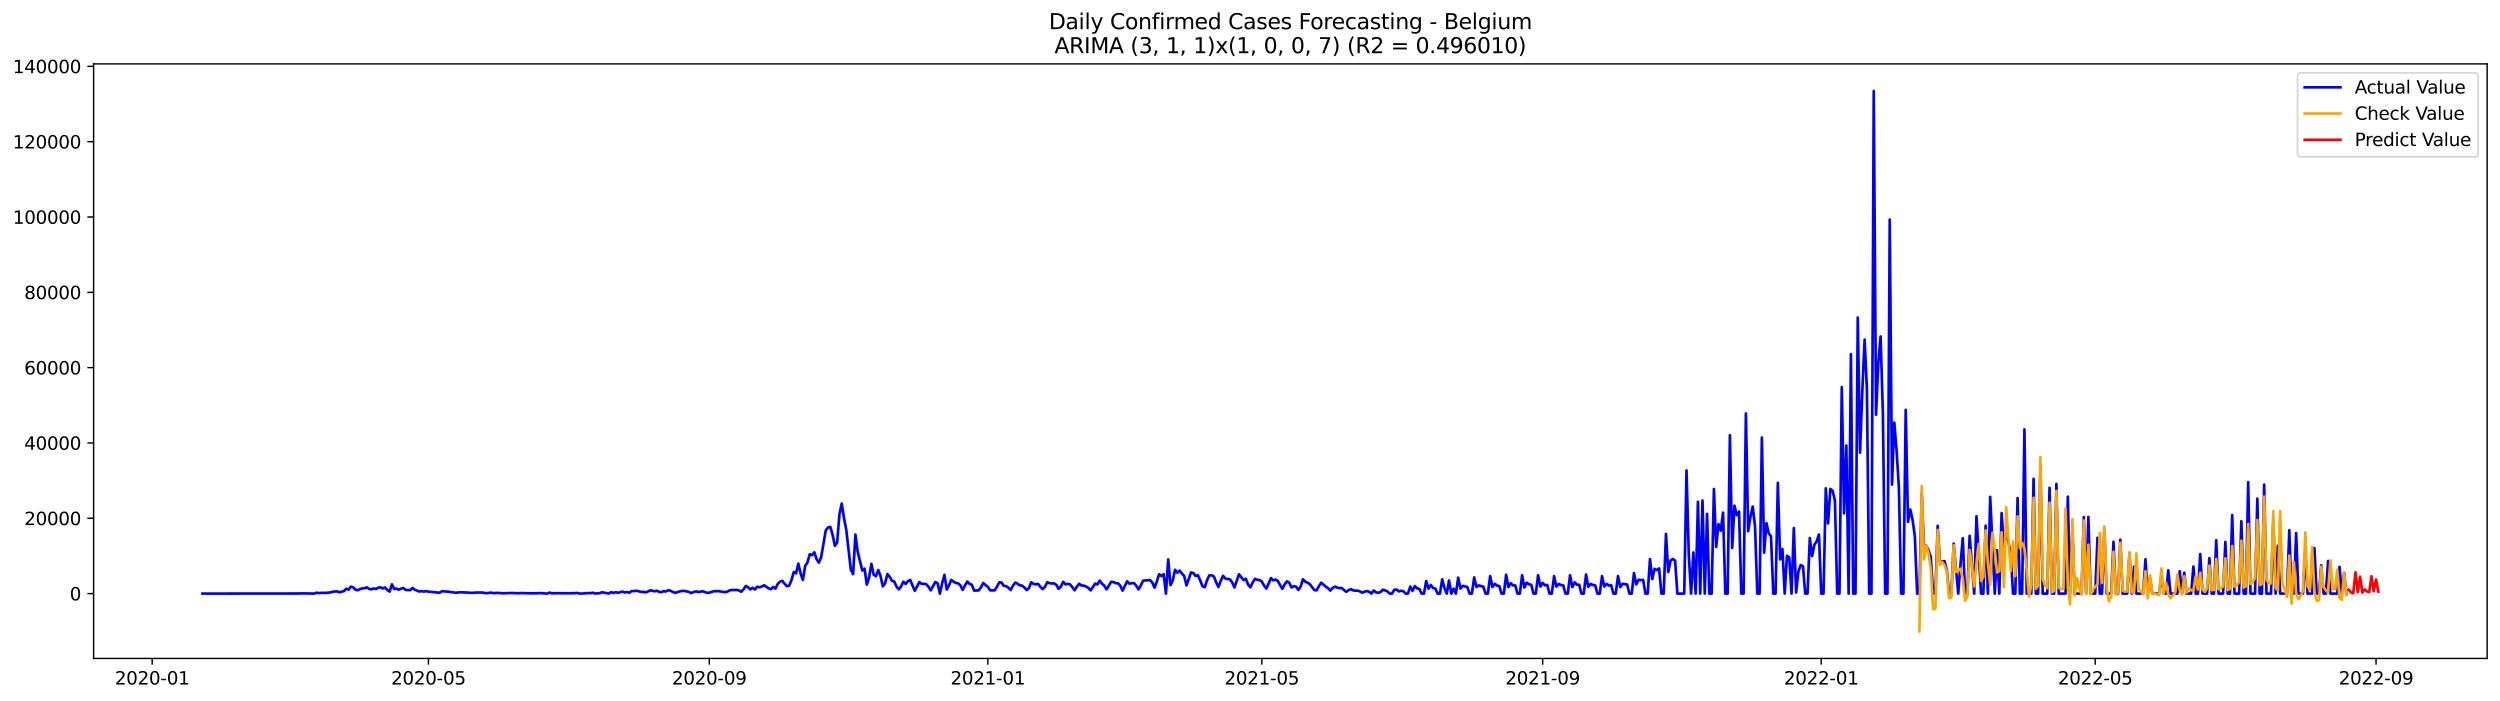 <?xml version="1.0" encoding="utf-8" standalone="no"?>
<!DOCTYPE svg PUBLIC "-//W3C//DTD SVG 1.1//EN"
  "http://www.w3.org/Graphics/SVG/1.1/DTD/svg11.dtd">
<svg xmlns:xlink="http://www.w3.org/1999/xlink" width="1398.775pt" height="392.274pt" viewBox="0 0 1398.775 392.274" xmlns="http://www.w3.org/2000/svg" version="1.1">
 <defs>
  <style type="text/css">*{stroke-linejoin: round; stroke-linecap: butt}</style>
 </defs>
 <g id="figure_1">
  <g id="patch_1">
   <path d="M 0 392.274 
L 1398.775 392.274 
L 1398.775 0 
L 0 0 
z
" style="fill: #ffffff"/>
  </g>
  <g id="axes_1">
   <g id="patch_2">
    <path d="M 52.375 368.396 
L 1391.575 368.396 
L 1391.575 35.755 
L 52.375 35.755 
z
" style="fill: #ffffff"/>
   </g>
   <g id="matplotlib.axis_1">
    <g id="xtick_1">
     <g id="line2d_1">
      <defs>
       <path id="m4b8603741a" d="M 0 0 
L 0 3.5 
" style="stroke: #000000; stroke-width: 0.8"/>
      </defs>
      <g>
       <use xlink:href="#m4b8603741a" x="85.143" y="368.396" style="stroke: #000000; stroke-width: 0.8"/>
      </g>
     </g>
     <g id="text_1">
      <!-- 2020-01 -->
      <g transform="translate(64.251 382.994)scale(0.1 -0.1)">
       <defs>
        <path id="DejaVuSans-32" d="M 1228 531 
L 3431 531 
L 3431 0 
L 469 0 
L 469 531 
Q 828 903 1448 1529 
Q 2069 2156 2228 2338 
Q 2531 2678 2651 2914 
Q 2772 3150 2772 3378 
Q 2772 3750 2511 3984 
Q 2250 4219 1831 4219 
Q 1534 4219 1204 4116 
Q 875 4013 500 3803 
L 500 4441 
Q 881 4594 1212 4672 
Q 1544 4750 1819 4750 
Q 2544 4750 2975 4387 
Q 3406 4025 3406 3419 
Q 3406 3131 3298 2873 
Q 3191 2616 2906 2266 
Q 2828 2175 2409 1742 
Q 1991 1309 1228 531 
z
" transform="scale(0.016)"/>
        <path id="DejaVuSans-30" d="M 2034 4250 
Q 1547 4250 1301 3770 
Q 1056 3291 1056 2328 
Q 1056 1369 1301 889 
Q 1547 409 2034 409 
Q 2525 409 2770 889 
Q 3016 1369 3016 2328 
Q 3016 3291 2770 3770 
Q 2525 4250 2034 4250 
z
M 2034 4750 
Q 2819 4750 3233 4129 
Q 3647 3509 3647 2328 
Q 3647 1150 3233 529 
Q 2819 -91 2034 -91 
Q 1250 -91 836 529 
Q 422 1150 422 2328 
Q 422 3509 836 4129 
Q 1250 4750 2034 4750 
z
" transform="scale(0.016)"/>
        <path id="DejaVuSans-2d" d="M 313 2009 
L 1997 2009 
L 1997 1497 
L 313 1497 
L 313 2009 
z
" transform="scale(0.016)"/>
        <path id="DejaVuSans-31" d="M 794 531 
L 1825 531 
L 1825 4091 
L 703 3866 
L 703 4441 
L 1819 4666 
L 2450 4666 
L 2450 531 
L 3481 531 
L 3481 0 
L 794 0 
L 794 531 
z
" transform="scale(0.016)"/>
       </defs>
       <use xlink:href="#DejaVuSans-32"/>
       <use xlink:href="#DejaVuSans-30" x="63.623"/>
       <use xlink:href="#DejaVuSans-32" x="127.246"/>
       <use xlink:href="#DejaVuSans-30" x="190.869"/>
       <use xlink:href="#DejaVuSans-2d" x="254.492"/>
       <use xlink:href="#DejaVuSans-30" x="290.576"/>
       <use xlink:href="#DejaVuSans-31" x="354.199"/>
      </g>
     </g>
    </g>
    <g id="xtick_2">
     <g id="line2d_2">
      <g>
       <use xlink:href="#m4b8603741a" x="239.72" y="368.396" style="stroke: #000000; stroke-width: 0.8"/>
      </g>
     </g>
     <g id="text_2">
      <!-- 2020-05 -->
      <g transform="translate(218.829 382.994)scale(0.1 -0.1)">
       <defs>
        <path id="DejaVuSans-35" d="M 691 4666 
L 3169 4666 
L 3169 4134 
L 1269 4134 
L 1269 2991 
Q 1406 3038 1543 3061 
Q 1681 3084 1819 3084 
Q 2600 3084 3056 2656 
Q 3513 2228 3513 1497 
Q 3513 744 3044 326 
Q 2575 -91 1722 -91 
Q 1428 -91 1123 -41 
Q 819 9 494 109 
L 494 744 
Q 775 591 1075 516 
Q 1375 441 1709 441 
Q 2250 441 2565 725 
Q 2881 1009 2881 1497 
Q 2881 1984 2565 2268 
Q 2250 2553 1709 2553 
Q 1456 2553 1204 2497 
Q 953 2441 691 2322 
L 691 4666 
z
" transform="scale(0.016)"/>
       </defs>
       <use xlink:href="#DejaVuSans-32"/>
       <use xlink:href="#DejaVuSans-30" x="63.623"/>
       <use xlink:href="#DejaVuSans-32" x="127.246"/>
       <use xlink:href="#DejaVuSans-30" x="190.869"/>
       <use xlink:href="#DejaVuSans-2d" x="254.492"/>
       <use xlink:href="#DejaVuSans-30" x="290.576"/>
       <use xlink:href="#DejaVuSans-35" x="354.199"/>
      </g>
     </g>
    </g>
    <g id="xtick_3">
     <g id="line2d_3">
      <g>
       <use xlink:href="#m4b8603741a" x="396.852" y="368.396" style="stroke: #000000; stroke-width: 0.8"/>
      </g>
     </g>
     <g id="text_3">
      <!-- 2020-09 -->
      <g transform="translate(375.961 382.994)scale(0.1 -0.1)">
       <defs>
        <path id="DejaVuSans-39" d="M 703 97 
L 703 672 
Q 941 559 1184 500 
Q 1428 441 1663 441 
Q 2288 441 2617 861 
Q 2947 1281 2994 2138 
Q 2813 1869 2534 1725 
Q 2256 1581 1919 1581 
Q 1219 1581 811 2004 
Q 403 2428 403 3163 
Q 403 3881 828 4315 
Q 1253 4750 1959 4750 
Q 2769 4750 3195 4129 
Q 3622 3509 3622 2328 
Q 3622 1225 3098 567 
Q 2575 -91 1691 -91 
Q 1453 -91 1209 -44 
Q 966 3 703 97 
z
M 1959 2075 
Q 2384 2075 2632 2365 
Q 2881 2656 2881 3163 
Q 2881 3666 2632 3958 
Q 2384 4250 1959 4250 
Q 1534 4250 1286 3958 
Q 1038 3666 1038 3163 
Q 1038 2656 1286 2365 
Q 1534 2075 1959 2075 
z
" transform="scale(0.016)"/>
       </defs>
       <use xlink:href="#DejaVuSans-32"/>
       <use xlink:href="#DejaVuSans-30" x="63.623"/>
       <use xlink:href="#DejaVuSans-32" x="127.246"/>
       <use xlink:href="#DejaVuSans-30" x="190.869"/>
       <use xlink:href="#DejaVuSans-2d" x="254.492"/>
       <use xlink:href="#DejaVuSans-30" x="290.576"/>
       <use xlink:href="#DejaVuSans-39" x="354.199"/>
      </g>
     </g>
    </g>
    <g id="xtick_4">
     <g id="line2d_4">
      <g>
       <use xlink:href="#m4b8603741a" x="552.707" y="368.396" style="stroke: #000000; stroke-width: 0.8"/>
      </g>
     </g>
     <g id="text_4">
      <!-- 2021-01 -->
      <g transform="translate(531.815 382.994)scale(0.1 -0.1)">
       <use xlink:href="#DejaVuSans-32"/>
       <use xlink:href="#DejaVuSans-30" x="63.623"/>
       <use xlink:href="#DejaVuSans-32" x="127.246"/>
       <use xlink:href="#DejaVuSans-31" x="190.869"/>
       <use xlink:href="#DejaVuSans-2d" x="254.492"/>
       <use xlink:href="#DejaVuSans-30" x="290.576"/>
       <use xlink:href="#DejaVuSans-31" x="354.199"/>
      </g>
     </g>
    </g>
    <g id="xtick_5">
     <g id="line2d_5">
      <g>
       <use xlink:href="#m4b8603741a" x="706.006" y="368.396" style="stroke: #000000; stroke-width: 0.8"/>
      </g>
     </g>
     <g id="text_5">
      <!-- 2021-05 -->
      <g transform="translate(685.115 382.994)scale(0.1 -0.1)">
       <use xlink:href="#DejaVuSans-32"/>
       <use xlink:href="#DejaVuSans-30" x="63.623"/>
       <use xlink:href="#DejaVuSans-32" x="127.246"/>
       <use xlink:href="#DejaVuSans-31" x="190.869"/>
       <use xlink:href="#DejaVuSans-2d" x="254.492"/>
       <use xlink:href="#DejaVuSans-30" x="290.576"/>
       <use xlink:href="#DejaVuSans-35" x="354.199"/>
      </g>
     </g>
    </g>
    <g id="xtick_6">
     <g id="line2d_6">
      <g>
       <use xlink:href="#m4b8603741a" x="863.138" y="368.396" style="stroke: #000000; stroke-width: 0.8"/>
      </g>
     </g>
     <g id="text_6">
      <!-- 2021-09 -->
      <g transform="translate(842.247 382.994)scale(0.1 -0.1)">
       <use xlink:href="#DejaVuSans-32"/>
       <use xlink:href="#DejaVuSans-30" x="63.623"/>
       <use xlink:href="#DejaVuSans-32" x="127.246"/>
       <use xlink:href="#DejaVuSans-31" x="190.869"/>
       <use xlink:href="#DejaVuSans-2d" x="254.492"/>
       <use xlink:href="#DejaVuSans-30" x="290.576"/>
       <use xlink:href="#DejaVuSans-39" x="354.199"/>
      </g>
     </g>
    </g>
    <g id="xtick_7">
     <g id="line2d_7">
      <g>
       <use xlink:href="#m4b8603741a" x="1018.993" y="368.396" style="stroke: #000000; stroke-width: 0.8"/>
      </g>
     </g>
     <g id="text_7">
      <!-- 2022-01 -->
      <g transform="translate(998.102 382.994)scale(0.1 -0.1)">
       <use xlink:href="#DejaVuSans-32"/>
       <use xlink:href="#DejaVuSans-30" x="63.623"/>
       <use xlink:href="#DejaVuSans-32" x="127.246"/>
       <use xlink:href="#DejaVuSans-32" x="190.869"/>
       <use xlink:href="#DejaVuSans-2d" x="254.492"/>
       <use xlink:href="#DejaVuSans-30" x="290.576"/>
       <use xlink:href="#DejaVuSans-31" x="354.199"/>
      </g>
     </g>
    </g>
    <g id="xtick_8">
     <g id="line2d_8">
      <g>
       <use xlink:href="#m4b8603741a" x="1172.293" y="368.396" style="stroke: #000000; stroke-width: 0.8"/>
      </g>
     </g>
     <g id="text_8">
      <!-- 2022-05 -->
      <g transform="translate(1151.401 382.994)scale(0.1 -0.1)">
       <use xlink:href="#DejaVuSans-32"/>
       <use xlink:href="#DejaVuSans-30" x="63.623"/>
       <use xlink:href="#DejaVuSans-32" x="127.246"/>
       <use xlink:href="#DejaVuSans-32" x="190.869"/>
       <use xlink:href="#DejaVuSans-2d" x="254.492"/>
       <use xlink:href="#DejaVuSans-30" x="290.576"/>
       <use xlink:href="#DejaVuSans-35" x="354.199"/>
      </g>
     </g>
    </g>
    <g id="xtick_9">
     <g id="line2d_9">
      <g>
       <use xlink:href="#m4b8603741a" x="1329.425" y="368.396" style="stroke: #000000; stroke-width: 0.8"/>
      </g>
     </g>
     <g id="text_9">
      <!-- 2022-09 -->
      <g transform="translate(1308.533 382.994)scale(0.1 -0.1)">
       <use xlink:href="#DejaVuSans-32"/>
       <use xlink:href="#DejaVuSans-30" x="63.623"/>
       <use xlink:href="#DejaVuSans-32" x="127.246"/>
       <use xlink:href="#DejaVuSans-32" x="190.869"/>
       <use xlink:href="#DejaVuSans-2d" x="254.492"/>
       <use xlink:href="#DejaVuSans-30" x="290.576"/>
       <use xlink:href="#DejaVuSans-39" x="354.199"/>
      </g>
     </g>
    </g>
   </g>
   <g id="matplotlib.axis_2">
    <g id="ytick_1">
     <g id="line2d_10">
      <defs>
       <path id="m0bcbf5e848" d="M 0 0 
L -3.5 0 
" style="stroke: #000000; stroke-width: 0.8"/>
      </defs>
      <g>
       <use xlink:href="#m0bcbf5e848" x="52.375" y="332.125" style="stroke: #000000; stroke-width: 0.8"/>
      </g>
     </g>
     <g id="text_10">
      <!-- 0 -->
      <g transform="translate(39.013 335.924)scale(0.1 -0.1)">
       <use xlink:href="#DejaVuSans-30"/>
      </g>
     </g>
    </g>
    <g id="ytick_2">
     <g id="line2d_11">
      <g>
       <use xlink:href="#m0bcbf5e848" x="52.375" y="289.984" style="stroke: #000000; stroke-width: 0.8"/>
      </g>
     </g>
     <g id="text_11">
      <!-- 20000 -->
      <g transform="translate(13.562 293.783)scale(0.1 -0.1)">
       <use xlink:href="#DejaVuSans-32"/>
       <use xlink:href="#DejaVuSans-30" x="63.623"/>
       <use xlink:href="#DejaVuSans-30" x="127.246"/>
       <use xlink:href="#DejaVuSans-30" x="190.869"/>
       <use xlink:href="#DejaVuSans-30" x="254.492"/>
      </g>
     </g>
    </g>
    <g id="ytick_3">
     <g id="line2d_12">
      <g>
       <use xlink:href="#m0bcbf5e848" x="52.375" y="247.843" style="stroke: #000000; stroke-width: 0.8"/>
      </g>
     </g>
     <g id="text_12">
      <!-- 40000 -->
      <g transform="translate(13.562 251.642)scale(0.1 -0.1)">
       <defs>
        <path id="DejaVuSans-34" d="M 2419 4116 
L 825 1625 
L 2419 1625 
L 2419 4116 
z
M 2253 4666 
L 3047 4666 
L 3047 1625 
L 3713 1625 
L 3713 1100 
L 3047 1100 
L 3047 0 
L 2419 0 
L 2419 1100 
L 313 1100 
L 313 1709 
L 2253 4666 
z
" transform="scale(0.016)"/>
       </defs>
       <use xlink:href="#DejaVuSans-34"/>
       <use xlink:href="#DejaVuSans-30" x="63.623"/>
       <use xlink:href="#DejaVuSans-30" x="127.246"/>
       <use xlink:href="#DejaVuSans-30" x="190.869"/>
       <use xlink:href="#DejaVuSans-30" x="254.492"/>
      </g>
     </g>
    </g>
    <g id="ytick_4">
     <g id="line2d_13">
      <g>
       <use xlink:href="#m0bcbf5e848" x="52.375" y="205.702" style="stroke: #000000; stroke-width: 0.8"/>
      </g>
     </g>
     <g id="text_13">
      <!-- 60000 -->
      <g transform="translate(13.562 209.501)scale(0.1 -0.1)">
       <defs>
        <path id="DejaVuSans-36" d="M 2113 2584 
Q 1688 2584 1439 2293 
Q 1191 2003 1191 1497 
Q 1191 994 1439 701 
Q 1688 409 2113 409 
Q 2538 409 2786 701 
Q 3034 994 3034 1497 
Q 3034 2003 2786 2293 
Q 2538 2584 2113 2584 
z
M 3366 4563 
L 3366 3988 
Q 3128 4100 2886 4159 
Q 2644 4219 2406 4219 
Q 1781 4219 1451 3797 
Q 1122 3375 1075 2522 
Q 1259 2794 1537 2939 
Q 1816 3084 2150 3084 
Q 2853 3084 3261 2657 
Q 3669 2231 3669 1497 
Q 3669 778 3244 343 
Q 2819 -91 2113 -91 
Q 1303 -91 875 529 
Q 447 1150 447 2328 
Q 447 3434 972 4092 
Q 1497 4750 2381 4750 
Q 2619 4750 2861 4703 
Q 3103 4656 3366 4563 
z
" transform="scale(0.016)"/>
       </defs>
       <use xlink:href="#DejaVuSans-36"/>
       <use xlink:href="#DejaVuSans-30" x="63.623"/>
       <use xlink:href="#DejaVuSans-30" x="127.246"/>
       <use xlink:href="#DejaVuSans-30" x="190.869"/>
       <use xlink:href="#DejaVuSans-30" x="254.492"/>
      </g>
     </g>
    </g>
    <g id="ytick_5">
     <g id="line2d_14">
      <g>
       <use xlink:href="#m0bcbf5e848" x="52.375" y="163.561" style="stroke: #000000; stroke-width: 0.8"/>
      </g>
     </g>
     <g id="text_14">
      <!-- 80000 -->
      <g transform="translate(13.562 167.36)scale(0.1 -0.1)">
       <defs>
        <path id="DejaVuSans-38" d="M 2034 2216 
Q 1584 2216 1326 1975 
Q 1069 1734 1069 1313 
Q 1069 891 1326 650 
Q 1584 409 2034 409 
Q 2484 409 2743 651 
Q 3003 894 3003 1313 
Q 3003 1734 2745 1975 
Q 2488 2216 2034 2216 
z
M 1403 2484 
Q 997 2584 770 2862 
Q 544 3141 544 3541 
Q 544 4100 942 4425 
Q 1341 4750 2034 4750 
Q 2731 4750 3128 4425 
Q 3525 4100 3525 3541 
Q 3525 3141 3298 2862 
Q 3072 2584 2669 2484 
Q 3125 2378 3379 2068 
Q 3634 1759 3634 1313 
Q 3634 634 3220 271 
Q 2806 -91 2034 -91 
Q 1263 -91 848 271 
Q 434 634 434 1313 
Q 434 1759 690 2068 
Q 947 2378 1403 2484 
z
M 1172 3481 
Q 1172 3119 1398 2916 
Q 1625 2713 2034 2713 
Q 2441 2713 2670 2916 
Q 2900 3119 2900 3481 
Q 2900 3844 2670 4047 
Q 2441 4250 2034 4250 
Q 1625 4250 1398 4047 
Q 1172 3844 1172 3481 
z
" transform="scale(0.016)"/>
       </defs>
       <use xlink:href="#DejaVuSans-38"/>
       <use xlink:href="#DejaVuSans-30" x="63.623"/>
       <use xlink:href="#DejaVuSans-30" x="127.246"/>
       <use xlink:href="#DejaVuSans-30" x="190.869"/>
       <use xlink:href="#DejaVuSans-30" x="254.492"/>
      </g>
     </g>
    </g>
    <g id="ytick_6">
     <g id="line2d_15">
      <g>
       <use xlink:href="#m0bcbf5e848" x="52.375" y="121.42" style="stroke: #000000; stroke-width: 0.8"/>
      </g>
     </g>
     <g id="text_15">
      <!-- 100000 -->
      <g transform="translate(7.2 125.219)scale(0.1 -0.1)">
       <use xlink:href="#DejaVuSans-31"/>
       <use xlink:href="#DejaVuSans-30" x="63.623"/>
       <use xlink:href="#DejaVuSans-30" x="127.246"/>
       <use xlink:href="#DejaVuSans-30" x="190.869"/>
       <use xlink:href="#DejaVuSans-30" x="254.492"/>
       <use xlink:href="#DejaVuSans-30" x="318.115"/>
      </g>
     </g>
    </g>
    <g id="ytick_7">
     <g id="line2d_16">
      <g>
       <use xlink:href="#m0bcbf5e848" x="52.375" y="79.279" style="stroke: #000000; stroke-width: 0.8"/>
      </g>
     </g>
     <g id="text_16">
      <!-- 120000 -->
      <g transform="translate(7.2 83.078)scale(0.1 -0.1)">
       <use xlink:href="#DejaVuSans-31"/>
       <use xlink:href="#DejaVuSans-32" x="63.623"/>
       <use xlink:href="#DejaVuSans-30" x="127.246"/>
       <use xlink:href="#DejaVuSans-30" x="190.869"/>
       <use xlink:href="#DejaVuSans-30" x="254.492"/>
       <use xlink:href="#DejaVuSans-30" x="318.115"/>
      </g>
     </g>
    </g>
    <g id="ytick_8">
     <g id="line2d_17">
      <g>
       <use xlink:href="#m0bcbf5e848" x="52.375" y="37.138" style="stroke: #000000; stroke-width: 0.8"/>
      </g>
     </g>
     <g id="text_17">
      <!-- 140000 -->
      <g transform="translate(7.2 40.937)scale(0.1 -0.1)">
       <use xlink:href="#DejaVuSans-31"/>
       <use xlink:href="#DejaVuSans-34" x="63.623"/>
       <use xlink:href="#DejaVuSans-30" x="127.246"/>
       <use xlink:href="#DejaVuSans-30" x="190.869"/>
       <use xlink:href="#DejaVuSans-30" x="254.492"/>
       <use xlink:href="#DejaVuSans-30" x="318.115"/>
      </g>
     </g>
    </g>
   </g>
   <g id="line2d_18">
    <path d="M 113.248 332.125 
L 166.903 332.068 
L 169.458 331.999 
L 172.013 332.043 
L 175.845 332.125 
L 177.123 331.609 
L 178.4 331.851 
L 179.678 331.71 
L 182.233 331.735 
L 184.788 331.474 
L 186.065 331.151 
L 187.343 330.949 
L 188.62 330.89 
L 189.898 331.404 
L 192.453 330.717 
L 193.73 329.39 
L 195.008 329.915 
L 196.285 328.227 
L 197.563 328.539 
L 198.84 329.885 
L 200.118 330.279 
L 201.395 329.62 
L 202.673 329.209 
L 203.95 329.129 
L 205.228 328.625 
L 206.505 329.47 
L 207.782 329.759 
L 209.06 329.217 
L 210.337 329.578 
L 211.615 328.796 
L 212.892 328.577 
L 214.17 329.278 
L 215.447 328.693 
L 216.725 330.14 
L 218.002 331.008 
L 219.28 326.954 
L 220.557 329.521 
L 221.835 329.325 
L 223.112 329.923 
L 224.39 329.358 
L 225.667 328.992 
L 226.945 330.075 
L 229.5 330.212 
L 230.777 328.973 
L 232.055 329.95 
L 234.61 330.96 
L 235.887 330.762 
L 237.165 331.019 
L 238.442 330.734 
L 239.72 331.044 
L 240.997 331.103 
L 242.275 331.305 
L 243.552 331.364 
L 244.83 331.615 
L 246.107 331.552 
L 247.385 330.779 
L 251.217 331.103 
L 252.495 331.35 
L 253.772 331.43 
L 255.05 331.699 
L 256.327 331.478 
L 257.605 331.375 
L 261.437 331.537 
L 263.992 331.72 
L 266.547 331.543 
L 269.102 331.531 
L 270.38 331.598 
L 271.657 331.887 
L 272.935 331.836 
L 274.212 331.583 
L 276.767 331.862 
L 278.045 331.714 
L 281.877 331.977 
L 284.432 331.83 
L 286.987 331.8 
L 289.542 331.937 
L 292.097 331.826 
L 294.652 331.916 
L 297.207 331.975 
L 299.762 331.937 
L 302.317 331.855 
L 306.15 332.125 
L 307.427 331.577 
L 308.705 331.94 
L 312.537 331.908 
L 317.647 331.952 
L 321.48 331.891 
L 322.757 331.75 
L 324.035 332.036 
L 325.312 332.125 
L 329.145 331.815 
L 330.422 331.889 
L 331.7 331.623 
L 332.977 332.125 
L 334.255 331.969 
L 335.532 331.933 
L 336.81 331.354 
L 340.642 332.125 
L 341.92 331.307 
L 343.197 331.779 
L 344.475 331.347 
L 345.752 331.661 
L 348.307 331.012 
L 349.585 331.495 
L 350.862 331.278 
L 352.14 331.632 
L 353.417 330.707 
L 354.695 330.711 
L 355.972 330.555 
L 357.25 330.753 
L 358.527 331.183 
L 359.805 331.145 
L 361.082 331.421 
L 362.36 331.05 
L 363.637 330.317 
L 364.915 330.507 
L 366.192 330.825 
L 367.47 330.543 
L 368.747 331.139 
L 370.025 331.307 
L 371.302 330.779 
L 372.58 330.979 
L 373.857 330.182 
L 375.135 330.532 
L 376.412 331.168 
L 377.69 331.68 
L 378.967 331.36 
L 380.245 330.899 
L 381.522 330.652 
L 382.8 330.616 
L 385.355 331.139 
L 386.632 331.796 
L 389.187 330.897 
L 390.465 331.135 
L 391.742 331.173 
L 393.02 330.762 
L 395.575 331.716 
L 396.852 331.596 
L 399.407 330.791 
L 401.962 330.753 
L 405.795 331.341 
L 407.072 330.966 
L 408.35 330.277 
L 409.627 330.083 
L 410.905 330.142 
L 412.182 330.066 
L 413.459 330.332 
L 414.737 331.095 
L 416.014 329.696 
L 417.292 327.852 
L 418.569 328.6 
L 419.847 329.809 
L 421.124 328.865 
L 422.402 329.814 
L 423.679 328.261 
L 424.957 328.625 
L 426.234 328.162 
L 427.512 327.473 
L 428.789 328.275 
L 430.067 329.226 
L 431.344 329.651 
L 432.622 328.412 
L 433.899 329.308 
L 435.177 326.632 
L 436.454 325.435 
L 437.732 324.984 
L 439.009 326.621 
L 440.287 327.978 
L 441.564 327.725 
L 442.842 324.588 
L 444.119 320.056 
L 445.397 320.778 
L 446.674 315.374 
L 447.952 320.901 
L 449.229 324.493 
L 450.507 316.617 
L 451.784 314.698 
L 453.062 310.11 
L 454.339 310.65 
L 455.617 309.023 
L 456.894 312.871 
L 458.172 314.79 
L 459.449 311.731 
L 462.004 296.84 
L 463.282 295.108 
L 464.559 294.811 
L 465.837 299.209 
L 467.114 305.393 
L 468.392 303.53 
L 469.669 287.776 
L 470.947 281.722 
L 472.224 289.866 
L 473.502 296.484 
L 476.057 318.773 
L 477.334 321.198 
L 478.612 299.103 
L 479.889 308.678 
L 482.444 319.221 
L 483.722 318.174 
L 484.999 327.083 
L 486.277 323.079 
L 487.554 315.446 
L 488.832 321.585 
L 490.109 322.392 
L 491.387 318.918 
L 492.664 322.308 
L 493.942 328.054 
L 495.219 326.364 
L 496.497 321.206 
L 497.774 322.692 
L 499.052 324.927 
L 500.329 325.332 
L 501.607 328.174 
L 502.884 329.759 
L 504.162 328.119 
L 505.439 325.458 
L 506.717 326.72 
L 507.994 325.178 
L 509.272 324.5 
L 511.827 330.553 
L 514.382 325.72 
L 515.659 326.636 
L 516.937 326.685 
L 518.214 326.851 
L 519.492 328.303 
L 520.769 330.315 
L 523.324 325.654 
L 524.602 326.322 
L 525.879 332.125 
L 527.157 326.305 
L 528.434 321.636 
L 529.712 329.862 
L 530.989 327.466 
L 532.267 324.464 
L 533.544 325.496 
L 534.822 326.151 
L 536.099 326.392 
L 537.377 327.553 
L 538.654 330.058 
L 539.932 327.494 
L 541.209 325.357 
L 542.487 326.682 
L 543.764 327.19 
L 545.042 330.473 
L 547.597 330.319 
L 548.874 328.591 
L 550.152 326.16 
L 551.429 327.376 
L 552.707 328.347 
L 553.984 330.271 
L 555.262 330.351 
L 556.539 330.279 
L 557.817 328.231 
L 559.094 325.81 
L 560.372 325.966 
L 561.649 327.81 
L 562.927 327.93 
L 564.204 328.819 
L 565.482 330.102 
L 566.759 327.702 
L 568.037 325.958 
L 569.314 326.569 
L 570.592 327.483 
L 571.869 327.658 
L 573.147 328.69 
L 574.424 330.161 
L 575.702 329.009 
L 576.979 325.791 
L 578.257 326.708 
L 579.534 326.975 
L 580.812 326.682 
L 582.089 328.307 
L 583.367 329.613 
L 584.644 328.366 
L 585.922 325.762 
L 587.199 326.278 
L 588.477 326.472 
L 589.754 326.4 
L 591.032 327.245 
L 592.309 329.462 
L 593.587 328.218 
L 594.864 325.543 
L 596.142 326.958 
L 597.419 326.678 
L 598.697 326.988 
L 599.974 328.459 
L 601.252 330.285 
L 602.529 328.225 
L 603.807 326.611 
L 605.084 327.597 
L 606.362 327.658 
L 607.639 328.132 
L 608.917 328.931 
L 610.194 330.319 
L 611.472 328.507 
L 612.749 326.484 
L 614.027 327.026 
L 615.304 324.883 
L 616.582 326.562 
L 617.859 327.713 
L 619.136 329.763 
L 621.691 325.566 
L 622.969 325.644 
L 624.246 326.291 
L 625.524 326.309 
L 626.801 327.706 
L 628.079 330.475 
L 630.634 325.248 
L 631.911 326.556 
L 633.189 326.312 
L 634.466 326.227 
L 635.744 327.738 
L 637.021 329.771 
L 638.299 327.567 
L 639.576 324.889 
L 643.409 324.544 
L 644.686 325.884 
L 645.964 328.8 
L 647.241 325.456 
L 648.519 321.345 
L 649.796 322.308 
L 651.074 321.295 
L 652.351 332.125 
L 653.629 313.025 
L 654.906 327.422 
L 656.184 324.672 
L 657.461 318.819 
L 658.739 320.498 
L 660.016 319.223 
L 661.294 320.89 
L 662.571 322.234 
L 663.849 327.534 
L 666.404 320.302 
L 667.681 320.606 
L 668.959 322.296 
L 670.236 321.824 
L 671.514 324.704 
L 672.791 327.978 
L 674.069 328.524 
L 675.346 324.668 
L 676.624 321.916 
L 677.901 321.885 
L 679.179 322.496 
L 680.456 325.827 
L 681.734 328.431 
L 683.011 325.016 
L 684.289 322.194 
L 685.566 323.711 
L 688.121 324.146 
L 689.399 325.812 
L 690.676 328.69 
L 693.231 321.352 
L 695.786 324.58 
L 697.064 323.836 
L 698.341 327.116 
L 699.619 328.606 
L 700.896 325.918 
L 702.174 323.855 
L 703.451 324.407 
L 704.729 324.525 
L 706.006 325.372 
L 707.284 327.641 
L 708.561 329.314 
L 711.116 323.446 
L 712.394 324.712 
L 713.671 324.28 
L 714.949 325.037 
L 716.226 327.367 
L 717.504 329.455 
L 718.781 326.95 
L 720.059 325.275 
L 721.336 326.036 
L 722.614 328.688 
L 723.891 327.98 
L 725.169 328.223 
L 726.446 330.077 
L 727.724 328.292 
L 729.001 324.118 
L 730.279 325.399 
L 731.556 326.002 
L 732.834 326.824 
L 735.389 330.142 
L 736.666 330.323 
L 737.944 327.964 
L 739.221 326.033 
L 741.776 328.206 
L 743.054 329.097 
L 744.331 330.437 
L 745.609 328.969 
L 746.886 328.208 
L 748.164 328.756 
L 749.441 329.072 
L 750.719 329.032 
L 751.996 330.17 
L 753.274 331.137 
L 754.551 330.22 
L 755.829 329.632 
L 757.106 330.342 
L 758.384 330.473 
L 759.661 330.488 
L 760.939 330.918 
L 762.216 331.617 
L 763.494 331.055 
L 764.771 330.711 
L 766.049 331.086 
L 767.326 332.125 
L 768.604 330.37 
L 769.881 331.428 
L 771.159 331.651 
L 772.436 331.293 
L 773.714 329.963 
L 774.991 330.34 
L 776.269 330.928 
L 777.546 332.125 
L 778.824 332.125 
L 780.101 330.014 
L 781.379 329.866 
L 782.656 330.901 
L 783.934 330.536 
L 785.211 330.812 
L 786.489 332.125 
L 787.766 332.125 
L 789.044 328.216 
L 790.321 330.562 
L 791.599 327.932 
L 792.876 329.213 
L 794.154 329.548 
L 795.431 332.125 
L 796.709 332.125 
L 797.986 325.111 
L 799.264 329.379 
L 800.541 327.312 
L 801.819 329.063 
L 803.096 329.293 
L 804.374 332.125 
L 805.651 332.125 
L 806.929 324.129 
L 808.206 329.034 
L 809.484 332.125 
L 810.761 324.78 
L 812.039 332.125 
L 813.316 329.377 
L 814.594 332.125 
L 815.871 323.208 
L 817.149 329.316 
L 818.426 327.787 
L 819.704 328.202 
L 820.981 328.408 
L 822.259 332.125 
L 823.536 332.125 
L 824.813 323.058 
L 826.091 328.459 
L 827.368 327.54 
L 829.923 328.292 
L 831.201 332.125 
L 832.478 332.125 
L 833.756 322.321 
L 835.033 328.442 
L 836.311 326.628 
L 837.588 327.66 
L 838.866 327.881 
L 840.143 332.125 
L 841.421 332.125 
L 842.698 321.569 
L 843.976 328.457 
L 845.253 326.339 
L 846.531 327.506 
L 847.808 327.557 
L 849.086 332.125 
L 850.363 332.125 
L 851.641 321.851 
L 852.918 328.73 
L 854.196 326.025 
L 855.473 326.927 
L 856.751 327.207 
L 858.028 332.125 
L 859.306 332.125 
L 860.583 321.798 
L 861.861 328.218 
L 863.138 326.137 
L 864.416 327.481 
L 865.693 327.283 
L 866.971 332.125 
L 868.248 332.125 
L 869.526 322.331 
L 870.803 328.233 
L 872.081 326.746 
L 873.358 327.342 
L 874.636 327.51 
L 875.913 332.125 
L 877.191 332.125 
L 878.468 321.874 
L 879.746 328.49 
L 881.023 325.787 
L 882.301 327.154 
L 883.578 327.192 
L 884.856 332.125 
L 886.133 332.125 
L 887.411 321.44 
L 888.688 328.339 
L 889.966 326.744 
L 891.243 327.306 
L 892.521 327.489 
L 893.798 332.125 
L 895.076 332.125 
L 896.353 322.359 
L 897.631 328.176 
L 898.908 326.67 
L 900.186 327.631 
L 901.463 327.399 
L 902.741 332.125 
L 904.018 332.125 
L 905.296 322.306 
L 906.573 328.48 
L 907.851 326.638 
L 910.406 327.039 
L 911.683 332.125 
L 912.961 332.125 
L 914.238 320.62 
L 915.516 326.984 
L 916.793 324.398 
L 918.071 324.641 
L 919.348 324.438 
L 920.626 332.125 
L 921.903 332.125 
L 923.181 312.816 
L 924.458 324.004 
L 925.736 318.32 
L 927.013 318.979 
L 928.291 318.046 
L 929.568 332.125 
L 930.846 332.125 
L 932.123 298.745 
L 933.401 320.02 
L 934.678 313.644 
L 935.956 312.751 
L 937.233 313.716 
L 938.511 332.125 
L 942.343 332.125 
L 943.621 263.207 
L 944.898 310.654 
L 946.176 332.125 
L 947.453 309.126 
L 948.731 332.125 
L 950.008 280.782 
L 951.286 332.125 
L 952.563 280.043 
L 953.841 332.125 
L 955.118 287.531 
L 956.396 332.125 
L 957.673 332.125 
L 958.951 273.629 
L 960.228 306.023 
L 961.506 293.277 
L 962.783 296.939 
L 964.061 286.819 
L 965.338 332.125 
L 966.616 332.125 
L 967.893 243.502 
L 969.171 306.598 
L 970.448 282.925 
L 971.726 288.222 
L 973.003 286.25 
L 974.281 332.125 
L 975.558 332.125 
L 976.836 231.332 
L 978.113 297.22 
L 979.391 289.122 
L 980.668 283.425 
L 981.946 294.388 
L 983.223 332.125 
L 984.501 332.125 
L 985.778 244.811 
L 987.056 309.204 
L 988.333 292.694 
L 989.611 298.351 
L 990.888 300.003 
L 992.166 332.125 
L 993.443 332.125 
L 994.721 270.133 
L 995.998 313.001 
L 997.276 307.154 
L 998.553 332.125 
L 999.831 310.97 
L 1001.108 311.889 
L 1002.386 332.125 
L 1003.663 295.483 
L 1004.941 331.508 
L 1006.218 319.824 
L 1007.496 316.126 
L 1008.773 316.885 
L 1010.051 332.125 
L 1011.328 332.125 
L 1012.606 301.025 
L 1013.883 311.128 
L 1015.161 304.849 
L 1016.438 302.887 
L 1017.716 299.074 
L 1018.993 332.125 
L 1020.271 332.125 
L 1021.548 273.252 
L 1022.826 292.871 
L 1024.103 273.557 
L 1025.381 274.64 
L 1026.658 280.093 
L 1027.936 332.125 
L 1029.213 332.125 
L 1030.491 216.562 
L 1031.768 287.222 
L 1033.045 249.274 
L 1034.323 332.125 
L 1035.6 198.186 
L 1036.878 332.125 
L 1038.155 332.125 
L 1039.433 177.686 
L 1040.71 253.247 
L 1041.988 218.658 
L 1043.265 190.008 
L 1044.543 217.337 
L 1045.82 332.125 
L 1047.098 332.125 
L 1048.375 50.876 
L 1049.653 232.055 
L 1050.93 203.116 
L 1052.208 188.245 
L 1053.485 230.563 
L 1054.763 332.125 
L 1056.04 332.125 
L 1057.318 122.865 
L 1058.595 271.1 
L 1059.873 236.406 
L 1061.15 252 
L 1062.428 272.323 
L 1063.705 332.125 
L 1064.983 332.125 
L 1066.26 229.311 
L 1067.538 291.971 
L 1068.815 285.068 
L 1070.093 290.793 
L 1071.37 300.009 
L 1072.648 332.125 
L 1073.925 332.125 
L 1075.203 276.377 
L 1076.48 305.235 
L 1077.758 305.336 
L 1079.035 307.888 
L 1080.313 311.676 
L 1081.59 332.125 
L 1082.868 332.125 
L 1084.145 294.221 
L 1085.423 314.518 
L 1087.978 313.933 
L 1089.255 318.726 
L 1090.533 332.125 
L 1091.81 332.125 
L 1093.088 304.143 
L 1095.643 332.125 
L 1096.92 315.821 
L 1098.198 301.124 
L 1099.475 332.125 
L 1100.753 332.125 
L 1102.03 299.813 
L 1104.585 332.125 
L 1105.863 288.827 
L 1108.418 332.125 
L 1109.695 332.125 
L 1110.973 294.131 
L 1112.25 332.125 
L 1113.528 277.974 
L 1116.083 332.125 
L 1117.36 307.89 
L 1118.638 332.125 
L 1119.915 287.068 
L 1121.193 305.431 
L 1122.47 298.071 
L 1125.025 309.259 
L 1126.303 332.125 
L 1127.58 332.125 
L 1128.858 278.686 
L 1130.135 332.125 
L 1131.413 332.125 
L 1132.69 240.255 
L 1133.968 332.125 
L 1136.523 332.125 
L 1137.8 267.913 
L 1139.078 332.125 
L 1140.355 332.125 
L 1141.633 260.045 
L 1142.91 332.125 
L 1145.465 332.125 
L 1146.743 272.919 
L 1148.02 332.125 
L 1149.298 332.125 
L 1150.575 270.742 
L 1151.853 332.125 
L 1155.685 332.125 
L 1156.963 277.849 
L 1158.24 332.125 
L 1159.518 296.16 
L 1160.795 332.125 
L 1164.628 332.125 
L 1165.905 289.305 
L 1167.183 332.125 
L 1168.46 289.278 
L 1169.738 332.125 
L 1172.293 332.125 
L 1173.57 300.875 
L 1174.848 332.125 
L 1176.125 332.125 
L 1177.403 296.185 
L 1178.68 332.125 
L 1181.235 332.125 
L 1182.513 303.161 
L 1183.79 332.125 
L 1185.068 332.125 
L 1186.345 301.962 
L 1187.623 332.125 
L 1190.178 332.125 
L 1191.455 309.525 
L 1192.733 332.125 
L 1194.01 317.017 
L 1195.288 332.125 
L 1199.12 332.125 
L 1200.398 312.919 
L 1201.675 332.125 
L 1202.953 323.36 
L 1204.23 332.125 
L 1208.063 332.125 
L 1209.34 321.611 
L 1210.618 332.125 
L 1211.895 332.125 
L 1213.173 319.07 
L 1214.45 332.125 
L 1218.283 332.125 
L 1219.56 319.601 
L 1220.838 332.125 
L 1222.115 320.422 
L 1223.393 332.125 
L 1225.948 332.125 
L 1227.225 316.979 
L 1228.503 332.125 
L 1229.78 332.125 
L 1231.058 310.001 
L 1232.335 332.125 
L 1234.89 332.125 
L 1236.168 312.308 
L 1237.445 332.125 
L 1238.722 332.125 
L 1240 302.276 
L 1241.277 332.125 
L 1243.832 332.125 
L 1245.11 303.235 
L 1246.387 332.125 
L 1247.665 332.125 
L 1248.942 288.18 
L 1250.22 332.125 
L 1252.775 332.125 
L 1254.052 291.632 
L 1255.33 332.125 
L 1256.607 332.125 
L 1257.885 269.79 
L 1259.162 332.125 
L 1261.717 332.125 
L 1262.995 278.97 
L 1264.272 332.125 
L 1265.55 332.125 
L 1266.827 271.141 
L 1268.105 332.125 
L 1270.66 332.125 
L 1271.937 290.909 
L 1273.215 332.125 
L 1274.492 305.323 
L 1275.77 332.125 
L 1279.602 332.125 
L 1280.88 296.663 
L 1282.157 332.125 
L 1283.435 332.125 
L 1284.712 298.214 
L 1285.99 332.125 
L 1288.545 332.125 
L 1289.822 309.061 
L 1291.1 332.125 
L 1293.655 332.125 
L 1294.932 306.634 
L 1296.21 332.125 
L 1297.487 332.125 
L 1298.765 316.28 
L 1300.042 332.125 
L 1301.32 332.125 
L 1302.597 313.869 
L 1303.875 332.125 
L 1307.707 332.125 
L 1308.985 317.167 
L 1310.262 332.125 
L 1311.54 320.509 
L 1312.817 332.125 
L 1312.817 332.125 
" clip-path="url(#p2331ab3f63)" style="fill: none; stroke: #0000ff; stroke-width: 1.5; stroke-linecap: square"/>
   </g>
   <g id="line2d_19">
    <path d="M 1073.925 353.276 
L 1075.203 271.992 
L 1076.48 313.043 
L 1077.758 305.224 
L 1079.035 309.664 
L 1080.313 318.349 
L 1081.59 340.931 
L 1082.868 340.459 
L 1084.145 296.534 
L 1085.423 315.975 
L 1086.7 314.549 
L 1087.978 316.268 
L 1089.255 319.646 
L 1090.533 334.702 
L 1091.81 334.31 
L 1093.088 305.008 
L 1094.365 320.043 
L 1095.643 319.398 
L 1096.92 318.237 
L 1098.198 323.732 
L 1099.475 336.138 
L 1100.753 333.996 
L 1102.03 307.686 
L 1103.308 316.406 
L 1104.585 328.119 
L 1105.863 314.899 
L 1107.14 304.258 
L 1108.418 324.884 
L 1109.695 322.727 
L 1110.973 296.754 
L 1112.25 315.092 
L 1113.528 327.152 
L 1114.805 298.067 
L 1116.083 307.584 
L 1117.36 320.317 
L 1118.638 319.522 
L 1119.915 297.791 
L 1121.193 328.651 
L 1122.47 283.752 
L 1125.025 319.6 
L 1126.303 302.955 
L 1127.58 322.333 
L 1128.858 288.939 
L 1130.135 306.705 
L 1131.413 303.737 
L 1132.69 306.955 
L 1133.968 319.075 
L 1135.245 333.806 
L 1136.523 327.397 
L 1137.8 278.533 
L 1139.078 329.36 
L 1140.355 327.749 
L 1141.633 255.765 
L 1142.91 323.959 
L 1144.188 327.325 
L 1145.465 329.037 
L 1146.743 281.264 
L 1148.02 331.414 
L 1149.298 330.468 
L 1150.575 274.654 
L 1151.853 328.849 
L 1153.13 329.507 
L 1154.408 329.462 
L 1155.685 284.463 
L 1156.963 328.508 
L 1158.24 338.05 
L 1159.518 290.449 
L 1160.795 333.176 
L 1162.073 323.488 
L 1163.35 329.27 
L 1164.628 332.593 
L 1165.905 291.23 
L 1167.183 332.345 
L 1168.46 304.776 
L 1169.738 332.504 
L 1171.015 330.139 
L 1172.293 328.211 
L 1173.57 326.954 
L 1174.848 298.256 
L 1176.125 326.083 
L 1177.403 294.553 
L 1178.68 329.313 
L 1179.958 336.432 
L 1181.235 333.878 
L 1182.513 308.731 
L 1183.79 332.536 
L 1185.068 331.718 
L 1186.345 303.697 
L 1187.623 330.592 
L 1188.9 330.928 
L 1190.178 330.938 
L 1191.455 308.946 
L 1192.733 331.482 
L 1194.01 331.693 
L 1195.288 309.603 
L 1196.565 329.313 
L 1197.843 330.59 
L 1199.12 332.495 
L 1200.398 319.613 
L 1201.675 334.774 
L 1202.953 321.884 
L 1204.23 332.295 
L 1205.508 332.143 
L 1206.785 332.621 
L 1208.063 332.919 
L 1209.34 318.001 
L 1210.618 332.179 
L 1211.895 325.995 
L 1213.173 332.833 
L 1214.45 334.705 
L 1217.005 331.631 
L 1218.283 321.357 
L 1219.56 330.211 
L 1220.838 332.609 
L 1222.115 322.43 
L 1223.393 331.596 
L 1224.67 329.196 
L 1225.948 330.181 
L 1227.225 330.703 
L 1228.503 322.548 
L 1229.78 329.818 
L 1231.058 320.38 
L 1232.335 329.947 
L 1233.613 331.164 
L 1234.89 329.197 
L 1236.168 316.464 
L 1237.445 330.206 
L 1238.722 330.064 
L 1240 312.704 
L 1241.277 329.662 
L 1242.555 329.193 
L 1243.832 328.141 
L 1245.11 312.373 
L 1246.387 330.161 
L 1247.665 329.373 
L 1248.942 305.466 
L 1250.22 328.213 
L 1251.497 327.402 
L 1252.775 325.662 
L 1254.052 302.533 
L 1255.33 328.746 
L 1256.607 328.024 
L 1257.885 293.178 
L 1259.162 326.775 
L 1260.44 325.682 
L 1261.717 323.319 
L 1262.995 290.953 
L 1264.272 327.389 
L 1265.55 326.811 
L 1266.827 277.865 
L 1268.105 324.562 
L 1269.382 326.3 
L 1270.66 326.427 
L 1271.937 286.024 
L 1273.215 328.967 
L 1274.492 330.272 
L 1275.77 285.943 
L 1277.047 326.607 
L 1278.325 329.791 
L 1279.602 334.022 
L 1280.88 310.857 
L 1282.157 337.832 
L 1283.435 314.448 
L 1284.712 331.878 
L 1285.99 335.196 
L 1287.267 333.419 
L 1288.545 330.632 
L 1289.822 297.859 
L 1291.1 327.874 
L 1292.377 330.238 
L 1293.655 306.063 
L 1294.932 331.475 
L 1296.21 336.044 
L 1297.487 335.874 
L 1298.765 317.065 
L 1300.042 328.462 
L 1301.32 330.3 
L 1302.597 331.415 
L 1303.875 313.571 
L 1305.152 329.458 
L 1306.43 329.674 
L 1307.707 318.727 
L 1308.985 334.537 
L 1310.262 335.597 
L 1311.54 320.575 
L 1312.817 332.902 
L 1312.817 332.902 
" clip-path="url(#p2331ab3f63)" style="fill: none; stroke: #ffa500; stroke-width: 1.5; stroke-linecap: square"/>
   </g>
   <g id="line2d_20">
    <path d="M 1314.095 329.931 
L 1315.372 331.418 
L 1316.65 331.934 
L 1317.927 320.205 
L 1319.205 331.258 
L 1320.482 322.638 
L 1321.76 331.536 
L 1323.037 329.813 
L 1324.315 330.9 
L 1325.592 331.316 
L 1326.87 322.437 
L 1328.147 330.809 
L 1329.425 324.268 
L 1330.702 331.017 
" clip-path="url(#p2331ab3f63)" style="fill: none; stroke: #ff0000; stroke-width: 1.5; stroke-linecap: square"/>
   </g>
   <g id="patch_3">
    <path d="M 52.375 368.396 
L 52.375 35.755 
" style="fill: none; stroke: #000000; stroke-width: 0.8; stroke-linejoin: miter; stroke-linecap: square"/>
   </g>
   <g id="patch_4">
    <path d="M 1391.575 368.396 
L 1391.575 35.755 
" style="fill: none; stroke: #000000; stroke-width: 0.8; stroke-linejoin: miter; stroke-linecap: square"/>
   </g>
   <g id="patch_5">
    <path d="M 52.375 368.396 
L 1391.575 368.396 
" style="fill: none; stroke: #000000; stroke-width: 0.8; stroke-linejoin: miter; stroke-linecap: square"/>
   </g>
   <g id="patch_6">
    <path d="M 52.375 35.755 
L 1391.575 35.755 
" style="fill: none; stroke: #000000; stroke-width: 0.8; stroke-linejoin: miter; stroke-linecap: square"/>
   </g>
   <g id="text_18">
    <!-- Daily Confirmed Cases Forecasting - Belgium -->
    <g transform="translate(586.877 16.318)scale(0.12 -0.12)">
     <defs>
      <path id="DejaVuSans-44" d="M 1259 4147 
L 1259 519 
L 2022 519 
Q 2988 519 3436 956 
Q 3884 1394 3884 2338 
Q 3884 3275 3436 3711 
Q 2988 4147 2022 4147 
L 1259 4147 
z
M 628 4666 
L 1925 4666 
Q 3281 4666 3915 4102 
Q 4550 3538 4550 2338 
Q 4550 1131 3912 565 
Q 3275 0 1925 0 
L 628 0 
L 628 4666 
z
" transform="scale(0.016)"/>
      <path id="DejaVuSans-61" d="M 2194 1759 
Q 1497 1759 1228 1600 
Q 959 1441 959 1056 
Q 959 750 1161 570 
Q 1363 391 1709 391 
Q 2188 391 2477 730 
Q 2766 1069 2766 1631 
L 2766 1759 
L 2194 1759 
z
M 3341 1997 
L 3341 0 
L 2766 0 
L 2766 531 
Q 2569 213 2275 61 
Q 1981 -91 1556 -91 
Q 1019 -91 701 211 
Q 384 513 384 1019 
Q 384 1609 779 1909 
Q 1175 2209 1959 2209 
L 2766 2209 
L 2766 2266 
Q 2766 2663 2505 2880 
Q 2244 3097 1772 3097 
Q 1472 3097 1187 3025 
Q 903 2953 641 2809 
L 641 3341 
Q 956 3463 1253 3523 
Q 1550 3584 1831 3584 
Q 2591 3584 2966 3190 
Q 3341 2797 3341 1997 
z
" transform="scale(0.016)"/>
      <path id="DejaVuSans-69" d="M 603 3500 
L 1178 3500 
L 1178 0 
L 603 0 
L 603 3500 
z
M 603 4863 
L 1178 4863 
L 1178 4134 
L 603 4134 
L 603 4863 
z
" transform="scale(0.016)"/>
      <path id="DejaVuSans-6c" d="M 603 4863 
L 1178 4863 
L 1178 0 
L 603 0 
L 603 4863 
z
" transform="scale(0.016)"/>
      <path id="DejaVuSans-79" d="M 2059 -325 
Q 1816 -950 1584 -1140 
Q 1353 -1331 966 -1331 
L 506 -1331 
L 506 -850 
L 844 -850 
Q 1081 -850 1212 -737 
Q 1344 -625 1503 -206 
L 1606 56 
L 191 3500 
L 800 3500 
L 1894 763 
L 2988 3500 
L 3597 3500 
L 2059 -325 
z
" transform="scale(0.016)"/>
      <path id="DejaVuSans-20" transform="scale(0.016)"/>
      <path id="DejaVuSans-43" d="M 4122 4306 
L 4122 3641 
Q 3803 3938 3442 4084 
Q 3081 4231 2675 4231 
Q 1875 4231 1450 3742 
Q 1025 3253 1025 2328 
Q 1025 1406 1450 917 
Q 1875 428 2675 428 
Q 3081 428 3442 575 
Q 3803 722 4122 1019 
L 4122 359 
Q 3791 134 3420 21 
Q 3050 -91 2638 -91 
Q 1578 -91 968 557 
Q 359 1206 359 2328 
Q 359 3453 968 4101 
Q 1578 4750 2638 4750 
Q 3056 4750 3426 4639 
Q 3797 4528 4122 4306 
z
" transform="scale(0.016)"/>
      <path id="DejaVuSans-6f" d="M 1959 3097 
Q 1497 3097 1228 2736 
Q 959 2375 959 1747 
Q 959 1119 1226 758 
Q 1494 397 1959 397 
Q 2419 397 2687 759 
Q 2956 1122 2956 1747 
Q 2956 2369 2687 2733 
Q 2419 3097 1959 3097 
z
M 1959 3584 
Q 2709 3584 3137 3096 
Q 3566 2609 3566 1747 
Q 3566 888 3137 398 
Q 2709 -91 1959 -91 
Q 1206 -91 779 398 
Q 353 888 353 1747 
Q 353 2609 779 3096 
Q 1206 3584 1959 3584 
z
" transform="scale(0.016)"/>
      <path id="DejaVuSans-6e" d="M 3513 2113 
L 3513 0 
L 2938 0 
L 2938 2094 
Q 2938 2591 2744 2837 
Q 2550 3084 2163 3084 
Q 1697 3084 1428 2787 
Q 1159 2491 1159 1978 
L 1159 0 
L 581 0 
L 581 3500 
L 1159 3500 
L 1159 2956 
Q 1366 3272 1645 3428 
Q 1925 3584 2291 3584 
Q 2894 3584 3203 3211 
Q 3513 2838 3513 2113 
z
" transform="scale(0.016)"/>
      <path id="DejaVuSans-66" d="M 2375 4863 
L 2375 4384 
L 1825 4384 
Q 1516 4384 1395 4259 
Q 1275 4134 1275 3809 
L 1275 3500 
L 2222 3500 
L 2222 3053 
L 1275 3053 
L 1275 0 
L 697 0 
L 697 3053 
L 147 3053 
L 147 3500 
L 697 3500 
L 697 3744 
Q 697 4328 969 4595 
Q 1241 4863 1831 4863 
L 2375 4863 
z
" transform="scale(0.016)"/>
      <path id="DejaVuSans-72" d="M 2631 2963 
Q 2534 3019 2420 3045 
Q 2306 3072 2169 3072 
Q 1681 3072 1420 2755 
Q 1159 2438 1159 1844 
L 1159 0 
L 581 0 
L 581 3500 
L 1159 3500 
L 1159 2956 
Q 1341 3275 1631 3429 
Q 1922 3584 2338 3584 
Q 2397 3584 2469 3576 
Q 2541 3569 2628 3553 
L 2631 2963 
z
" transform="scale(0.016)"/>
      <path id="DejaVuSans-6d" d="M 3328 2828 
Q 3544 3216 3844 3400 
Q 4144 3584 4550 3584 
Q 5097 3584 5394 3201 
Q 5691 2819 5691 2113 
L 5691 0 
L 5113 0 
L 5113 2094 
Q 5113 2597 4934 2840 
Q 4756 3084 4391 3084 
Q 3944 3084 3684 2787 
Q 3425 2491 3425 1978 
L 3425 0 
L 2847 0 
L 2847 2094 
Q 2847 2600 2669 2842 
Q 2491 3084 2119 3084 
Q 1678 3084 1418 2786 
Q 1159 2488 1159 1978 
L 1159 0 
L 581 0 
L 581 3500 
L 1159 3500 
L 1159 2956 
Q 1356 3278 1631 3431 
Q 1906 3584 2284 3584 
Q 2666 3584 2933 3390 
Q 3200 3197 3328 2828 
z
" transform="scale(0.016)"/>
      <path id="DejaVuSans-65" d="M 3597 1894 
L 3597 1613 
L 953 1613 
Q 991 1019 1311 708 
Q 1631 397 2203 397 
Q 2534 397 2845 478 
Q 3156 559 3463 722 
L 3463 178 
Q 3153 47 2828 -22 
Q 2503 -91 2169 -91 
Q 1331 -91 842 396 
Q 353 884 353 1716 
Q 353 2575 817 3079 
Q 1281 3584 2069 3584 
Q 2775 3584 3186 3129 
Q 3597 2675 3597 1894 
z
M 3022 2063 
Q 3016 2534 2758 2815 
Q 2500 3097 2075 3097 
Q 1594 3097 1305 2825 
Q 1016 2553 972 2059 
L 3022 2063 
z
" transform="scale(0.016)"/>
      <path id="DejaVuSans-64" d="M 2906 2969 
L 2906 4863 
L 3481 4863 
L 3481 0 
L 2906 0 
L 2906 525 
Q 2725 213 2448 61 
Q 2172 -91 1784 -91 
Q 1150 -91 751 415 
Q 353 922 353 1747 
Q 353 2572 751 3078 
Q 1150 3584 1784 3584 
Q 2172 3584 2448 3432 
Q 2725 3281 2906 2969 
z
M 947 1747 
Q 947 1113 1208 752 
Q 1469 391 1925 391 
Q 2381 391 2643 752 
Q 2906 1113 2906 1747 
Q 2906 2381 2643 2742 
Q 2381 3103 1925 3103 
Q 1469 3103 1208 2742 
Q 947 2381 947 1747 
z
" transform="scale(0.016)"/>
      <path id="DejaVuSans-73" d="M 2834 3397 
L 2834 2853 
Q 2591 2978 2328 3040 
Q 2066 3103 1784 3103 
Q 1356 3103 1142 2972 
Q 928 2841 928 2578 
Q 928 2378 1081 2264 
Q 1234 2150 1697 2047 
L 1894 2003 
Q 2506 1872 2764 1633 
Q 3022 1394 3022 966 
Q 3022 478 2636 193 
Q 2250 -91 1575 -91 
Q 1294 -91 989 -36 
Q 684 19 347 128 
L 347 722 
Q 666 556 975 473 
Q 1284 391 1588 391 
Q 1994 391 2212 530 
Q 2431 669 2431 922 
Q 2431 1156 2273 1281 
Q 2116 1406 1581 1522 
L 1381 1569 
Q 847 1681 609 1914 
Q 372 2147 372 2553 
Q 372 3047 722 3315 
Q 1072 3584 1716 3584 
Q 2034 3584 2315 3537 
Q 2597 3491 2834 3397 
z
" transform="scale(0.016)"/>
      <path id="DejaVuSans-46" d="M 628 4666 
L 3309 4666 
L 3309 4134 
L 1259 4134 
L 1259 2759 
L 3109 2759 
L 3109 2228 
L 1259 2228 
L 1259 0 
L 628 0 
L 628 4666 
z
" transform="scale(0.016)"/>
      <path id="DejaVuSans-63" d="M 3122 3366 
L 3122 2828 
Q 2878 2963 2633 3030 
Q 2388 3097 2138 3097 
Q 1578 3097 1268 2742 
Q 959 2388 959 1747 
Q 959 1106 1268 751 
Q 1578 397 2138 397 
Q 2388 397 2633 464 
Q 2878 531 3122 666 
L 3122 134 
Q 2881 22 2623 -34 
Q 2366 -91 2075 -91 
Q 1284 -91 818 406 
Q 353 903 353 1747 
Q 353 2603 823 3093 
Q 1294 3584 2113 3584 
Q 2378 3584 2631 3529 
Q 2884 3475 3122 3366 
z
" transform="scale(0.016)"/>
      <path id="DejaVuSans-74" d="M 1172 4494 
L 1172 3500 
L 2356 3500 
L 2356 3053 
L 1172 3053 
L 1172 1153 
Q 1172 725 1289 603 
Q 1406 481 1766 481 
L 2356 481 
L 2356 0 
L 1766 0 
Q 1100 0 847 248 
Q 594 497 594 1153 
L 594 3053 
L 172 3053 
L 172 3500 
L 594 3500 
L 594 4494 
L 1172 4494 
z
" transform="scale(0.016)"/>
      <path id="DejaVuSans-67" d="M 2906 1791 
Q 2906 2416 2648 2759 
Q 2391 3103 1925 3103 
Q 1463 3103 1205 2759 
Q 947 2416 947 1791 
Q 947 1169 1205 825 
Q 1463 481 1925 481 
Q 2391 481 2648 825 
Q 2906 1169 2906 1791 
z
M 3481 434 
Q 3481 -459 3084 -895 
Q 2688 -1331 1869 -1331 
Q 1566 -1331 1297 -1286 
Q 1028 -1241 775 -1147 
L 775 -588 
Q 1028 -725 1275 -790 
Q 1522 -856 1778 -856 
Q 2344 -856 2625 -561 
Q 2906 -266 2906 331 
L 2906 616 
Q 2728 306 2450 153 
Q 2172 0 1784 0 
Q 1141 0 747 490 
Q 353 981 353 1791 
Q 353 2603 747 3093 
Q 1141 3584 1784 3584 
Q 2172 3584 2450 3431 
Q 2728 3278 2906 2969 
L 2906 3500 
L 3481 3500 
L 3481 434 
z
" transform="scale(0.016)"/>
      <path id="DejaVuSans-42" d="M 1259 2228 
L 1259 519 
L 2272 519 
Q 2781 519 3026 730 
Q 3272 941 3272 1375 
Q 3272 1813 3026 2020 
Q 2781 2228 2272 2228 
L 1259 2228 
z
M 1259 4147 
L 1259 2741 
L 2194 2741 
Q 2656 2741 2882 2914 
Q 3109 3088 3109 3444 
Q 3109 3797 2882 3972 
Q 2656 4147 2194 4147 
L 1259 4147 
z
M 628 4666 
L 2241 4666 
Q 2963 4666 3353 4366 
Q 3744 4066 3744 3513 
Q 3744 3084 3544 2831 
Q 3344 2578 2956 2516 
Q 3422 2416 3680 2098 
Q 3938 1781 3938 1306 
Q 3938 681 3513 340 
Q 3088 0 2303 0 
L 628 0 
L 628 4666 
z
" transform="scale(0.016)"/>
      <path id="DejaVuSans-75" d="M 544 1381 
L 544 3500 
L 1119 3500 
L 1119 1403 
Q 1119 906 1312 657 
Q 1506 409 1894 409 
Q 2359 409 2629 706 
Q 2900 1003 2900 1516 
L 2900 3500 
L 3475 3500 
L 3475 0 
L 2900 0 
L 2900 538 
Q 2691 219 2414 64 
Q 2138 -91 1772 -91 
Q 1169 -91 856 284 
Q 544 659 544 1381 
z
M 1991 3584 
L 1991 3584 
z
" transform="scale(0.016)"/>
     </defs>
     <use xlink:href="#DejaVuSans-44"/>
     <use xlink:href="#DejaVuSans-61" x="77.002"/>
     <use xlink:href="#DejaVuSans-69" x="138.281"/>
     <use xlink:href="#DejaVuSans-6c" x="166.064"/>
     <use xlink:href="#DejaVuSans-79" x="193.848"/>
     <use xlink:href="#DejaVuSans-20" x="253.027"/>
     <use xlink:href="#DejaVuSans-43" x="284.814"/>
     <use xlink:href="#DejaVuSans-6f" x="354.639"/>
     <use xlink:href="#DejaVuSans-6e" x="415.82"/>
     <use xlink:href="#DejaVuSans-66" x="479.199"/>
     <use xlink:href="#DejaVuSans-69" x="514.404"/>
     <use xlink:href="#DejaVuSans-72" x="542.188"/>
     <use xlink:href="#DejaVuSans-6d" x="581.551"/>
     <use xlink:href="#DejaVuSans-65" x="678.963"/>
     <use xlink:href="#DejaVuSans-64" x="740.486"/>
     <use xlink:href="#DejaVuSans-20" x="803.963"/>
     <use xlink:href="#DejaVuSans-43" x="835.75"/>
     <use xlink:href="#DejaVuSans-61" x="905.574"/>
     <use xlink:href="#DejaVuSans-73" x="966.854"/>
     <use xlink:href="#DejaVuSans-65" x="1018.953"/>
     <use xlink:href="#DejaVuSans-73" x="1080.477"/>
     <use xlink:href="#DejaVuSans-20" x="1132.576"/>
     <use xlink:href="#DejaVuSans-46" x="1164.363"/>
     <use xlink:href="#DejaVuSans-6f" x="1218.258"/>
     <use xlink:href="#DejaVuSans-72" x="1279.439"/>
     <use xlink:href="#DejaVuSans-65" x="1318.303"/>
     <use xlink:href="#DejaVuSans-63" x="1379.826"/>
     <use xlink:href="#DejaVuSans-61" x="1434.807"/>
     <use xlink:href="#DejaVuSans-73" x="1496.086"/>
     <use xlink:href="#DejaVuSans-74" x="1548.186"/>
     <use xlink:href="#DejaVuSans-69" x="1587.395"/>
     <use xlink:href="#DejaVuSans-6e" x="1615.178"/>
     <use xlink:href="#DejaVuSans-67" x="1678.557"/>
     <use xlink:href="#DejaVuSans-20" x="1742.033"/>
     <use xlink:href="#DejaVuSans-2d" x="1773.82"/>
     <use xlink:href="#DejaVuSans-20" x="1809.904"/>
     <use xlink:href="#DejaVuSans-42" x="1841.691"/>
     <use xlink:href="#DejaVuSans-65" x="1910.295"/>
     <use xlink:href="#DejaVuSans-6c" x="1971.818"/>
     <use xlink:href="#DejaVuSans-67" x="1999.602"/>
     <use xlink:href="#DejaVuSans-69" x="2063.078"/>
     <use xlink:href="#DejaVuSans-75" x="2090.861"/>
     <use xlink:href="#DejaVuSans-6d" x="2154.24"/>
    </g>
    <!-- ARIMA (3, 1, 1)x(1, 0, 0, 7) (R2 = 0.496010) -->
    <g transform="translate(589.991 29.756)scale(0.12 -0.12)">
     <defs>
      <path id="DejaVuSans-41" d="M 2188 4044 
L 1331 1722 
L 3047 1722 
L 2188 4044 
z
M 1831 4666 
L 2547 4666 
L 4325 0 
L 3669 0 
L 3244 1197 
L 1141 1197 
L 716 0 
L 50 0 
L 1831 4666 
z
" transform="scale(0.016)"/>
      <path id="DejaVuSans-52" d="M 2841 2188 
Q 3044 2119 3236 1894 
Q 3428 1669 3622 1275 
L 4263 0 
L 3584 0 
L 2988 1197 
Q 2756 1666 2539 1819 
Q 2322 1972 1947 1972 
L 1259 1972 
L 1259 0 
L 628 0 
L 628 4666 
L 2053 4666 
Q 2853 4666 3247 4331 
Q 3641 3997 3641 3322 
Q 3641 2881 3436 2590 
Q 3231 2300 2841 2188 
z
M 1259 4147 
L 1259 2491 
L 2053 2491 
Q 2509 2491 2742 2702 
Q 2975 2913 2975 3322 
Q 2975 3731 2742 3939 
Q 2509 4147 2053 4147 
L 1259 4147 
z
" transform="scale(0.016)"/>
      <path id="DejaVuSans-49" d="M 628 4666 
L 1259 4666 
L 1259 0 
L 628 0 
L 628 4666 
z
" transform="scale(0.016)"/>
      <path id="DejaVuSans-4d" d="M 628 4666 
L 1569 4666 
L 2759 1491 
L 3956 4666 
L 4897 4666 
L 4897 0 
L 4281 0 
L 4281 4097 
L 3078 897 
L 2444 897 
L 1241 4097 
L 1241 0 
L 628 0 
L 628 4666 
z
" transform="scale(0.016)"/>
      <path id="DejaVuSans-28" d="M 1984 4856 
Q 1566 4138 1362 3434 
Q 1159 2731 1159 2009 
Q 1159 1288 1364 580 
Q 1569 -128 1984 -844 
L 1484 -844 
Q 1016 -109 783 600 
Q 550 1309 550 2009 
Q 550 2706 781 3412 
Q 1013 4119 1484 4856 
L 1984 4856 
z
" transform="scale(0.016)"/>
      <path id="DejaVuSans-33" d="M 2597 2516 
Q 3050 2419 3304 2112 
Q 3559 1806 3559 1356 
Q 3559 666 3084 287 
Q 2609 -91 1734 -91 
Q 1441 -91 1130 -33 
Q 819 25 488 141 
L 488 750 
Q 750 597 1062 519 
Q 1375 441 1716 441 
Q 2309 441 2620 675 
Q 2931 909 2931 1356 
Q 2931 1769 2642 2001 
Q 2353 2234 1838 2234 
L 1294 2234 
L 1294 2753 
L 1863 2753 
Q 2328 2753 2575 2939 
Q 2822 3125 2822 3475 
Q 2822 3834 2567 4026 
Q 2313 4219 1838 4219 
Q 1578 4219 1281 4162 
Q 984 4106 628 3988 
L 628 4550 
Q 988 4650 1302 4700 
Q 1616 4750 1894 4750 
Q 2613 4750 3031 4423 
Q 3450 4097 3450 3541 
Q 3450 3153 3228 2886 
Q 3006 2619 2597 2516 
z
" transform="scale(0.016)"/>
      <path id="DejaVuSans-2c" d="M 750 794 
L 1409 794 
L 1409 256 
L 897 -744 
L 494 -744 
L 750 256 
L 750 794 
z
" transform="scale(0.016)"/>
      <path id="DejaVuSans-29" d="M 513 4856 
L 1013 4856 
Q 1481 4119 1714 3412 
Q 1947 2706 1947 2009 
Q 1947 1309 1714 600 
Q 1481 -109 1013 -844 
L 513 -844 
Q 928 -128 1133 580 
Q 1338 1288 1338 2009 
Q 1338 2731 1133 3434 
Q 928 4138 513 4856 
z
" transform="scale(0.016)"/>
      <path id="DejaVuSans-78" d="M 3513 3500 
L 2247 1797 
L 3578 0 
L 2900 0 
L 1881 1375 
L 863 0 
L 184 0 
L 1544 1831 
L 300 3500 
L 978 3500 
L 1906 2253 
L 2834 3500 
L 3513 3500 
z
" transform="scale(0.016)"/>
      <path id="DejaVuSans-37" d="M 525 4666 
L 3525 4666 
L 3525 4397 
L 1831 0 
L 1172 0 
L 2766 4134 
L 525 4134 
L 525 4666 
z
" transform="scale(0.016)"/>
      <path id="DejaVuSans-3d" d="M 678 2906 
L 4684 2906 
L 4684 2381 
L 678 2381 
L 678 2906 
z
M 678 1631 
L 4684 1631 
L 4684 1100 
L 678 1100 
L 678 1631 
z
" transform="scale(0.016)"/>
      <path id="DejaVuSans-2e" d="M 684 794 
L 1344 794 
L 1344 0 
L 684 0 
L 684 794 
z
" transform="scale(0.016)"/>
     </defs>
     <use xlink:href="#DejaVuSans-41"/>
     <use xlink:href="#DejaVuSans-52" x="68.408"/>
     <use xlink:href="#DejaVuSans-49" x="137.891"/>
     <use xlink:href="#DejaVuSans-4d" x="167.383"/>
     <use xlink:href="#DejaVuSans-41" x="253.662"/>
     <use xlink:href="#DejaVuSans-20" x="322.07"/>
     <use xlink:href="#DejaVuSans-28" x="353.857"/>
     <use xlink:href="#DejaVuSans-33" x="392.871"/>
     <use xlink:href="#DejaVuSans-2c" x="456.494"/>
     <use xlink:href="#DejaVuSans-20" x="488.281"/>
     <use xlink:href="#DejaVuSans-31" x="520.068"/>
     <use xlink:href="#DejaVuSans-2c" x="583.691"/>
     <use xlink:href="#DejaVuSans-20" x="615.479"/>
     <use xlink:href="#DejaVuSans-31" x="647.266"/>
     <use xlink:href="#DejaVuSans-29" x="710.889"/>
     <use xlink:href="#DejaVuSans-78" x="749.902"/>
     <use xlink:href="#DejaVuSans-28" x="809.082"/>
     <use xlink:href="#DejaVuSans-31" x="848.096"/>
     <use xlink:href="#DejaVuSans-2c" x="911.719"/>
     <use xlink:href="#DejaVuSans-20" x="943.506"/>
     <use xlink:href="#DejaVuSans-30" x="975.293"/>
     <use xlink:href="#DejaVuSans-2c" x="1038.916"/>
     <use xlink:href="#DejaVuSans-20" x="1070.703"/>
     <use xlink:href="#DejaVuSans-30" x="1102.49"/>
     <use xlink:href="#DejaVuSans-2c" x="1166.113"/>
     <use xlink:href="#DejaVuSans-20" x="1197.9"/>
     <use xlink:href="#DejaVuSans-37" x="1229.688"/>
     <use xlink:href="#DejaVuSans-29" x="1293.311"/>
     <use xlink:href="#DejaVuSans-20" x="1332.324"/>
     <use xlink:href="#DejaVuSans-28" x="1364.111"/>
     <use xlink:href="#DejaVuSans-52" x="1403.125"/>
     <use xlink:href="#DejaVuSans-32" x="1472.607"/>
     <use xlink:href="#DejaVuSans-20" x="1536.23"/>
     <use xlink:href="#DejaVuSans-3d" x="1568.018"/>
     <use xlink:href="#DejaVuSans-20" x="1651.807"/>
     <use xlink:href="#DejaVuSans-30" x="1683.594"/>
     <use xlink:href="#DejaVuSans-2e" x="1747.217"/>
     <use xlink:href="#DejaVuSans-34" x="1779.004"/>
     <use xlink:href="#DejaVuSans-39" x="1842.627"/>
     <use xlink:href="#DejaVuSans-36" x="1906.25"/>
     <use xlink:href="#DejaVuSans-30" x="1969.873"/>
     <use xlink:href="#DejaVuSans-31" x="2033.496"/>
     <use xlink:href="#DejaVuSans-30" x="2097.119"/>
     <use xlink:href="#DejaVuSans-29" x="2160.742"/>
    </g>
   </g>
   <g id="legend_1">
    <g id="patch_7">
     <path d="M 1287.495 87.79 
L 1384.575 87.79 
Q 1386.575 87.79 1386.575 85.79 
L 1386.575 42.755 
Q 1386.575 40.755 1384.575 40.755 
L 1287.495 40.755 
Q 1285.495 40.755 1285.495 42.755 
L 1285.495 85.79 
Q 1285.495 87.79 1287.495 87.79 
z
" style="fill: #ffffff; opacity: 0.8; stroke: #cccccc; stroke-linejoin: miter"/>
    </g>
    <g id="line2d_21">
     <path d="M 1289.495 48.854 
L 1299.495 48.854 
L 1309.495 48.854 
" style="fill: none; stroke: #0000ff; stroke-width: 1.5; stroke-linecap: square"/>
    </g>
    <g id="text_19">
     <!-- Actual Value -->
     <g transform="translate(1317.495 52.354)scale(0.1 -0.1)">
      <defs>
       <path id="DejaVuSans-56" d="M 1831 0 
L 50 4666 
L 709 4666 
L 2188 738 
L 3669 4666 
L 4325 4666 
L 2547 0 
L 1831 0 
z
" transform="scale(0.016)"/>
      </defs>
      <use xlink:href="#DejaVuSans-41"/>
      <use xlink:href="#DejaVuSans-63" x="66.658"/>
      <use xlink:href="#DejaVuSans-74" x="121.639"/>
      <use xlink:href="#DejaVuSans-75" x="160.848"/>
      <use xlink:href="#DejaVuSans-61" x="224.227"/>
      <use xlink:href="#DejaVuSans-6c" x="285.506"/>
      <use xlink:href="#DejaVuSans-20" x="313.289"/>
      <use xlink:href="#DejaVuSans-56" x="345.076"/>
      <use xlink:href="#DejaVuSans-61" x="405.734"/>
      <use xlink:href="#DejaVuSans-6c" x="467.014"/>
      <use xlink:href="#DejaVuSans-75" x="494.797"/>
      <use xlink:href="#DejaVuSans-65" x="558.176"/>
     </g>
    </g>
    <g id="line2d_22">
     <path d="M 1289.495 63.532 
L 1299.495 63.532 
L 1309.495 63.532 
" style="fill: none; stroke: #ffa500; stroke-width: 1.5; stroke-linecap: square"/>
    </g>
    <g id="text_20">
     <!-- Check Value -->
     <g transform="translate(1317.495 67.032)scale(0.1 -0.1)">
      <defs>
       <path id="DejaVuSans-68" d="M 3513 2113 
L 3513 0 
L 2938 0 
L 2938 2094 
Q 2938 2591 2744 2837 
Q 2550 3084 2163 3084 
Q 1697 3084 1428 2787 
Q 1159 2491 1159 1978 
L 1159 0 
L 581 0 
L 581 4863 
L 1159 4863 
L 1159 2956 
Q 1366 3272 1645 3428 
Q 1925 3584 2291 3584 
Q 2894 3584 3203 3211 
Q 3513 2838 3513 2113 
z
" transform="scale(0.016)"/>
       <path id="DejaVuSans-6b" d="M 581 4863 
L 1159 4863 
L 1159 1991 
L 2875 3500 
L 3609 3500 
L 1753 1863 
L 3688 0 
L 2938 0 
L 1159 1709 
L 1159 0 
L 581 0 
L 581 4863 
z
" transform="scale(0.016)"/>
      </defs>
      <use xlink:href="#DejaVuSans-43"/>
      <use xlink:href="#DejaVuSans-68" x="69.824"/>
      <use xlink:href="#DejaVuSans-65" x="133.203"/>
      <use xlink:href="#DejaVuSans-63" x="194.727"/>
      <use xlink:href="#DejaVuSans-6b" x="249.707"/>
      <use xlink:href="#DejaVuSans-20" x="307.617"/>
      <use xlink:href="#DejaVuSans-56" x="339.404"/>
      <use xlink:href="#DejaVuSans-61" x="400.062"/>
      <use xlink:href="#DejaVuSans-6c" x="461.342"/>
      <use xlink:href="#DejaVuSans-75" x="489.125"/>
      <use xlink:href="#DejaVuSans-65" x="552.504"/>
     </g>
    </g>
    <g id="line2d_23">
     <path d="M 1289.495 78.21 
L 1299.495 78.21 
L 1309.495 78.21 
" style="fill: none; stroke: #ff0000; stroke-width: 1.5; stroke-linecap: square"/>
    </g>
    <g id="text_21">
     <!-- Predict Value -->
     <g transform="translate(1317.495 81.71)scale(0.1 -0.1)">
      <defs>
       <path id="DejaVuSans-50" d="M 1259 4147 
L 1259 2394 
L 2053 2394 
Q 2494 2394 2734 2622 
Q 2975 2850 2975 3272 
Q 2975 3691 2734 3919 
Q 2494 4147 2053 4147 
L 1259 4147 
z
M 628 4666 
L 2053 4666 
Q 2838 4666 3239 4311 
Q 3641 3956 3641 3272 
Q 3641 2581 3239 2228 
Q 2838 1875 2053 1875 
L 1259 1875 
L 1259 0 
L 628 0 
L 628 4666 
z
" transform="scale(0.016)"/>
      </defs>
      <use xlink:href="#DejaVuSans-50"/>
      <use xlink:href="#DejaVuSans-72" x="58.553"/>
      <use xlink:href="#DejaVuSans-65" x="97.416"/>
      <use xlink:href="#DejaVuSans-64" x="158.939"/>
      <use xlink:href="#DejaVuSans-69" x="222.416"/>
      <use xlink:href="#DejaVuSans-63" x="250.199"/>
      <use xlink:href="#DejaVuSans-74" x="305.18"/>
      <use xlink:href="#DejaVuSans-20" x="344.389"/>
      <use xlink:href="#DejaVuSans-56" x="376.176"/>
      <use xlink:href="#DejaVuSans-61" x="436.834"/>
      <use xlink:href="#DejaVuSans-6c" x="498.113"/>
      <use xlink:href="#DejaVuSans-75" x="525.896"/>
      <use xlink:href="#DejaVuSans-65" x="589.275"/>
     </g>
    </g>
   </g>
  </g>
 </g>
 <defs>
  <clipPath id="p2331ab3f63">
   <rect x="52.375" y="35.755" width="1339.2" height="332.64"/>
  </clipPath>
 </defs>
</svg>
